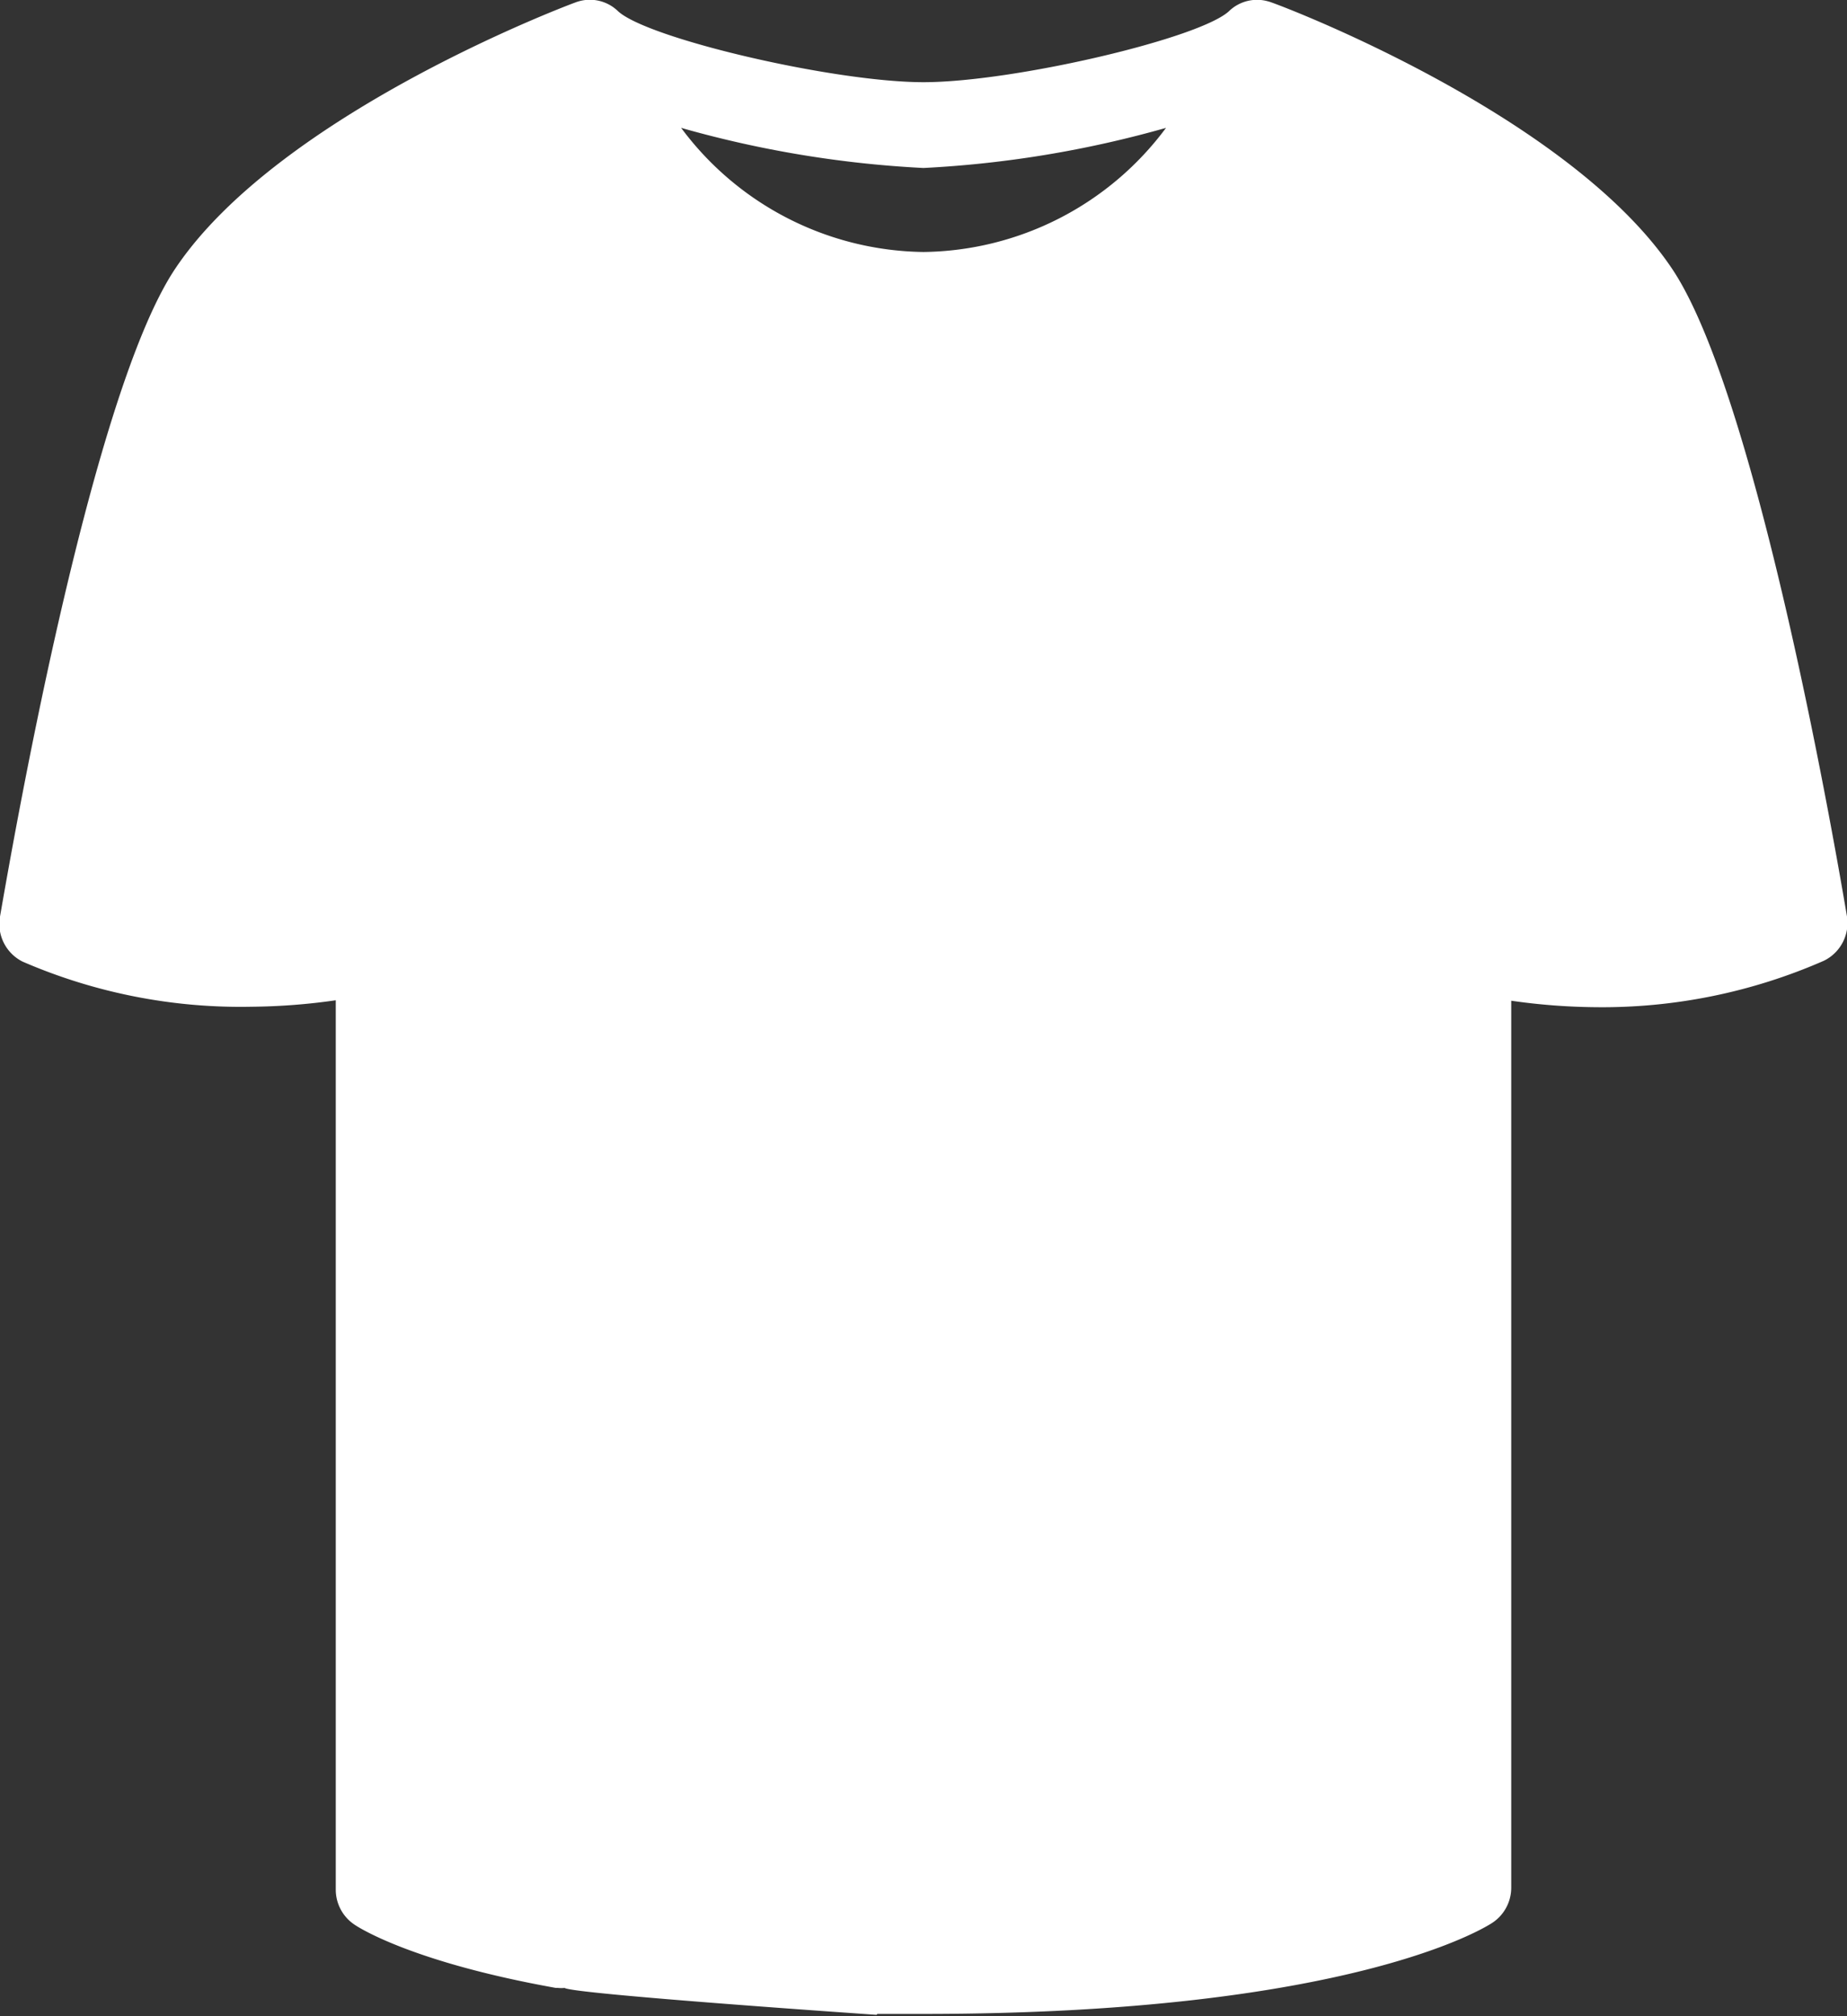 <svg xmlns="http://www.w3.org/2000/svg" viewBox="0 0 123 134.19"><rect x="0" y="0" width="123" height="134.19" fill="#333333" stroke="none"/><defs><style>.cls-1{fill:#fff;}</style></defs><g id="Layer_2" data-name="Layer 2"><g id="Layer_1-2" data-name="Layer 1"><path class="cls-1" d="M123,61c-.59-3.5-5.86-34.42-11.62-43.07C104.39,7.45,84.56.06,84.48.1a2.69,2.69,0,0,0-2.59.6C80.06,2.53,67.49,5.47,61.5,5.47S42.94,2.53,41.11.7A2.69,2.69,0,0,0,38.44.12c-.06,0-19.82,7.33-26.79,17.79C5.89,26.56.62,57.48,0,61a2.8,2.8,0,0,0,1.51,3A36.52,36.52,0,0,0,16.77,67a41.57,41.57,0,0,0,5.59-.43v59.19a2.8,2.8,0,0,0,1.25,2.33c.38.26,4,2.53,13.41,4.21l.14,0a2.18,2.18,0,0,0,.44,0h0c.53.41,20.77,1.79,20.77,1.79l.06-.06.25,0,2.82,0c28.48,0,37.52-5.82,37.89-6.07a2.8,2.8,0,0,0,1.25-2.33V66.6a41.7,41.7,0,0,0,5.59.43,36.78,36.78,0,0,0,15.23-3.09A2.8,2.8,0,0,0,123,61ZM61.5,16.77A20.42,20.42,0,0,1,45.36,8.51,72.3,72.3,0,0,0,61.5,11.18,72.47,72.47,0,0,0,77.65,8.51,20.42,20.42,0,0,1,61.5,16.77Z"/></g></g></svg>